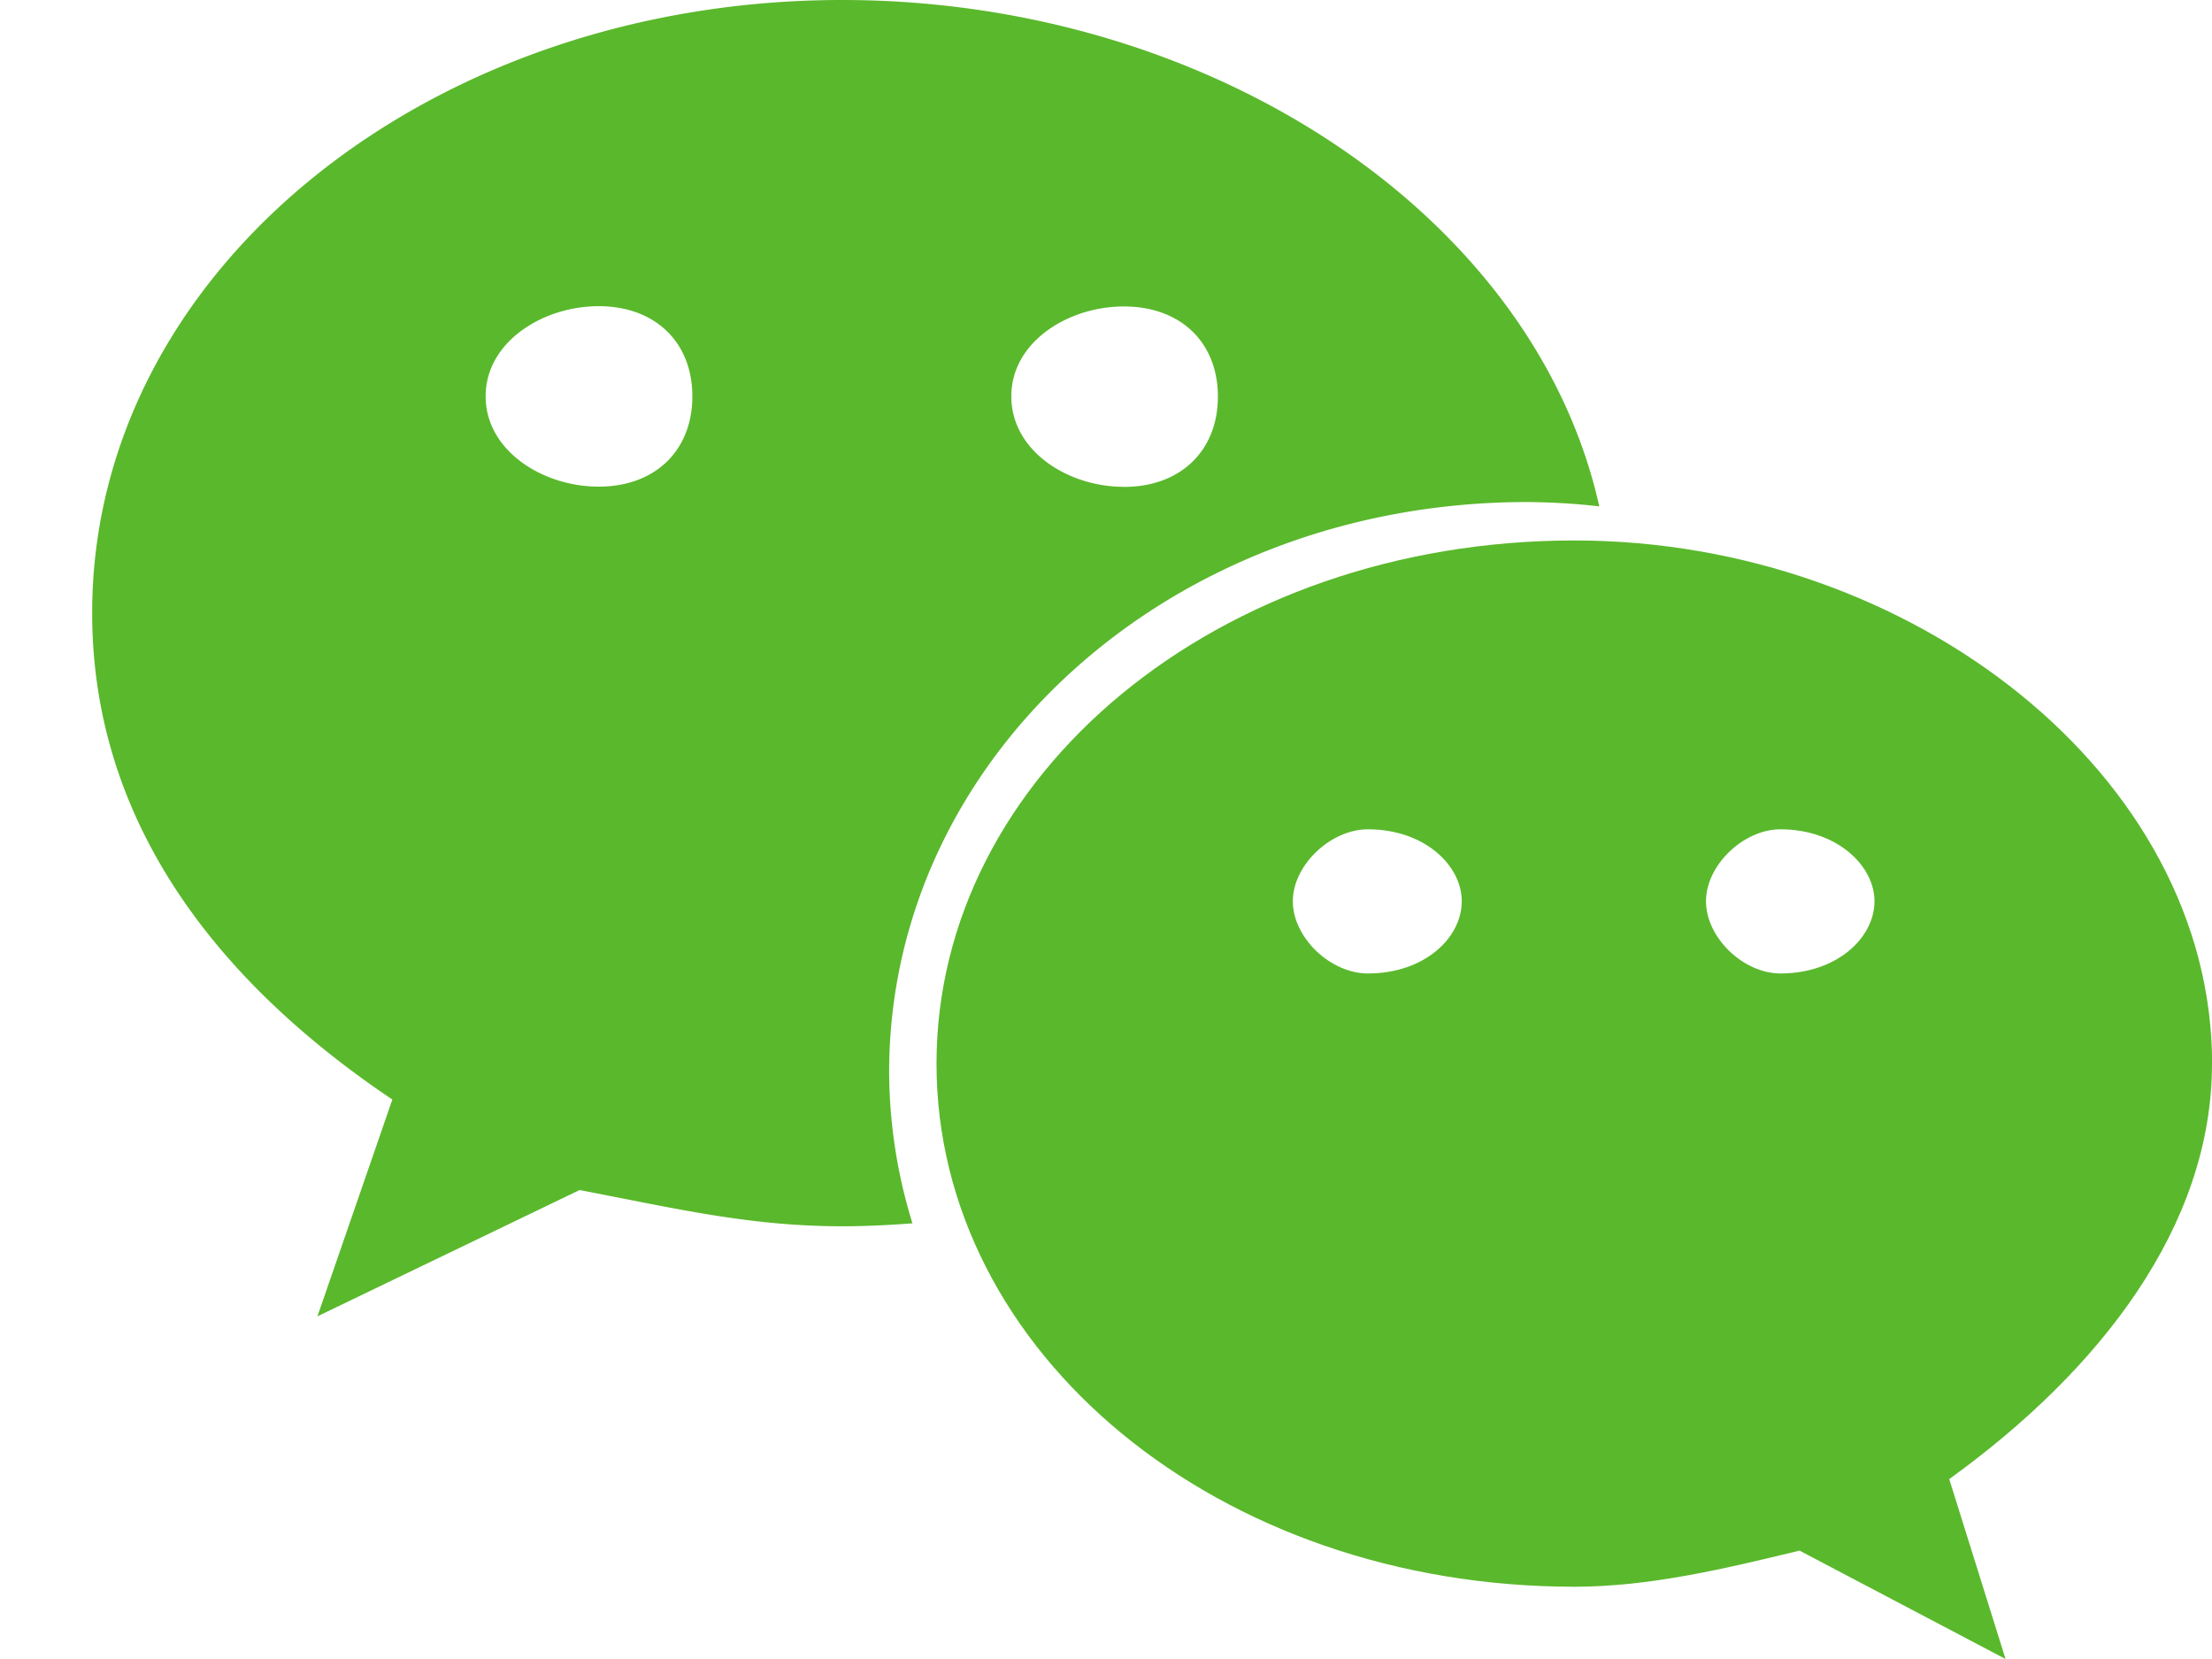 <svg width="24" height="18" xmlns="http://www.w3.org/2000/svg"><g fill="#5AB82C" fill-rule="evenodd"><path d="M12.194 5.282c-.613 0-1.221-.393-1.221-.98-.003-.587.61-.977 1.221-.977.614 0 1.02.388 1.02.978 0 .588-.406.98-1.02.98M6.496 5.28c-.611 0-1.227-.393-1.227-.98s.616-.978 1.227-.978c.61 0 1.016.389 1.016.978 0 .59-.405.98-1.016.98M9.137 0C4.666 0 1 2.933 1 6.65c0 2.149 1.22 3.911 3.257 5.28l-.813 2.352 2.844-1.37c1.019.194 1.835.393 2.851.393.254 0 .508-.013.761-.032a5.619 5.619 0 01-.253-1.638c0-3.416 3.055-6.188 6.922-6.188.262.002.524.017.783.047C16.65 2.343 13.142 0 9.137 0"/><path d="M19.318 10.562c-.403 0-.808-.388-.808-.784 0-.39.405-.78.808-.78.61 0 1.02.393 1.02.78 0 .398-.41.784-1.02.784m-4.476 0c-.407 0-.815-.388-.815-.784 0-.39.408-.78.815-.78.615 0 1.018.393 1.018.78 0 .398-.405.784-1.018.784m9.159.98c0-3.129-3.259-5.678-6.917-5.678-3.873 0-6.923 2.55-6.923 5.677 0 3.131 3.05 5.675 6.923 5.675.812 0 1.628-.195 2.441-.392L21.76 18l-.611-1.952C22.783 14.869 24 13.305 24 11.54"/></g></svg>